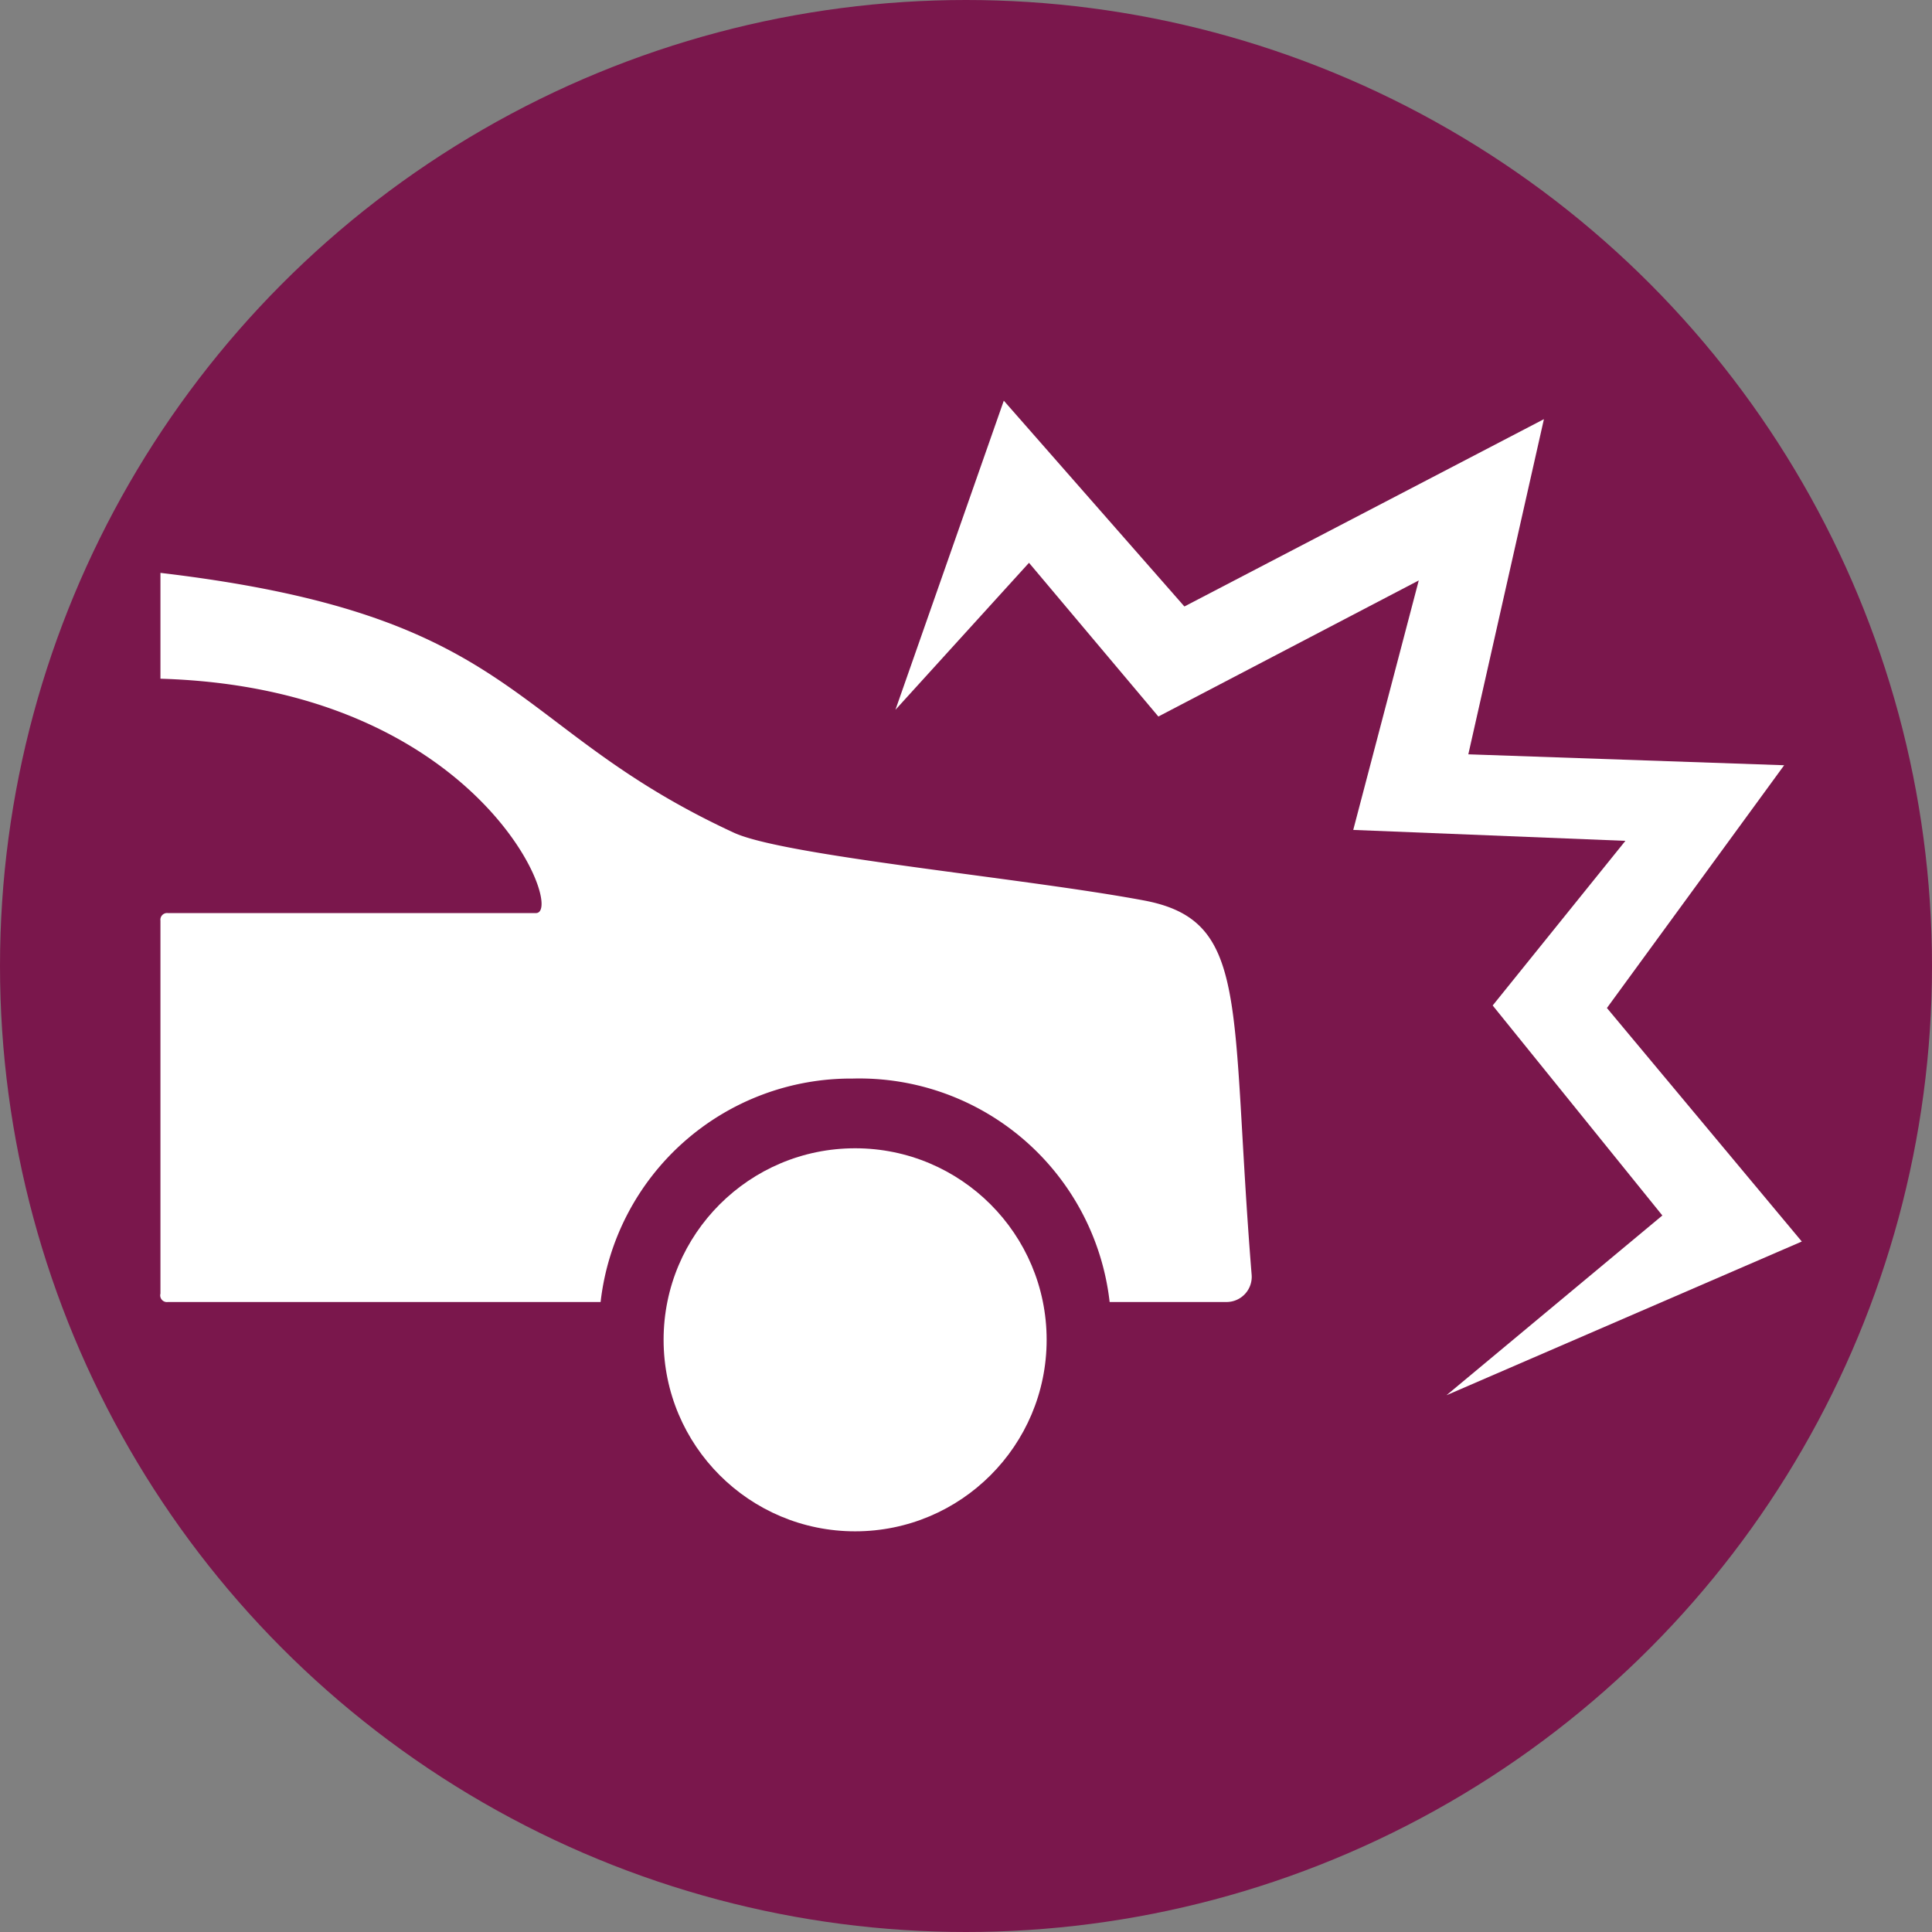<svg id="_24x24" data-name="24x24" xmlns="http://www.w3.org/2000/svg" viewBox="0 0 23 23"><rect x="0" y="0" width="23" height="23" fill="#808080" stroke="none"/><defs><style>.cls-1{fill:#7a174c;}.cls-2{fill:#fff;}</style></defs><circle class="cls-1" cx="11.5" cy="11.5" r="11.5"/><circle class="cls-2" cx="10.18" cy="15.95" r="2.28"/><path class="cls-2" d="M14.12,11.22c-1.44-.27-4.3-.53-4.89-.81C6.51,9.15,6.73,7.83,2.41,7.32V8.58c3.8.11,4.83,2.79,4.47,2.79s-3,0-4.38,0a.08.08,0,0,0-.09.09v4.44A.08.08,0,0,0,2.5,16H7.65a3,3,0,0,1,3-2.66A3,3,0,0,1,13.71,16h1.4a.3.3,0,0,0,.29-.33C15.14,12.45,15.39,11.46,14.12,11.22Z" transform="translate(-0.5 -0.5)"/><polygon class="cls-2" points="10.66 8.45 11.95 4.77 14.1 7.22 18.38 4.99 17.48 8.98 21.24 9.11 19.13 12 21.45 14.78 17.22 16.61 19.79 14.47 17.77 11.97 19.35 10.01 16.11 9.88 16.89 6.91 13.79 8.53 12.25 6.7 10.66 8.45"/></svg>